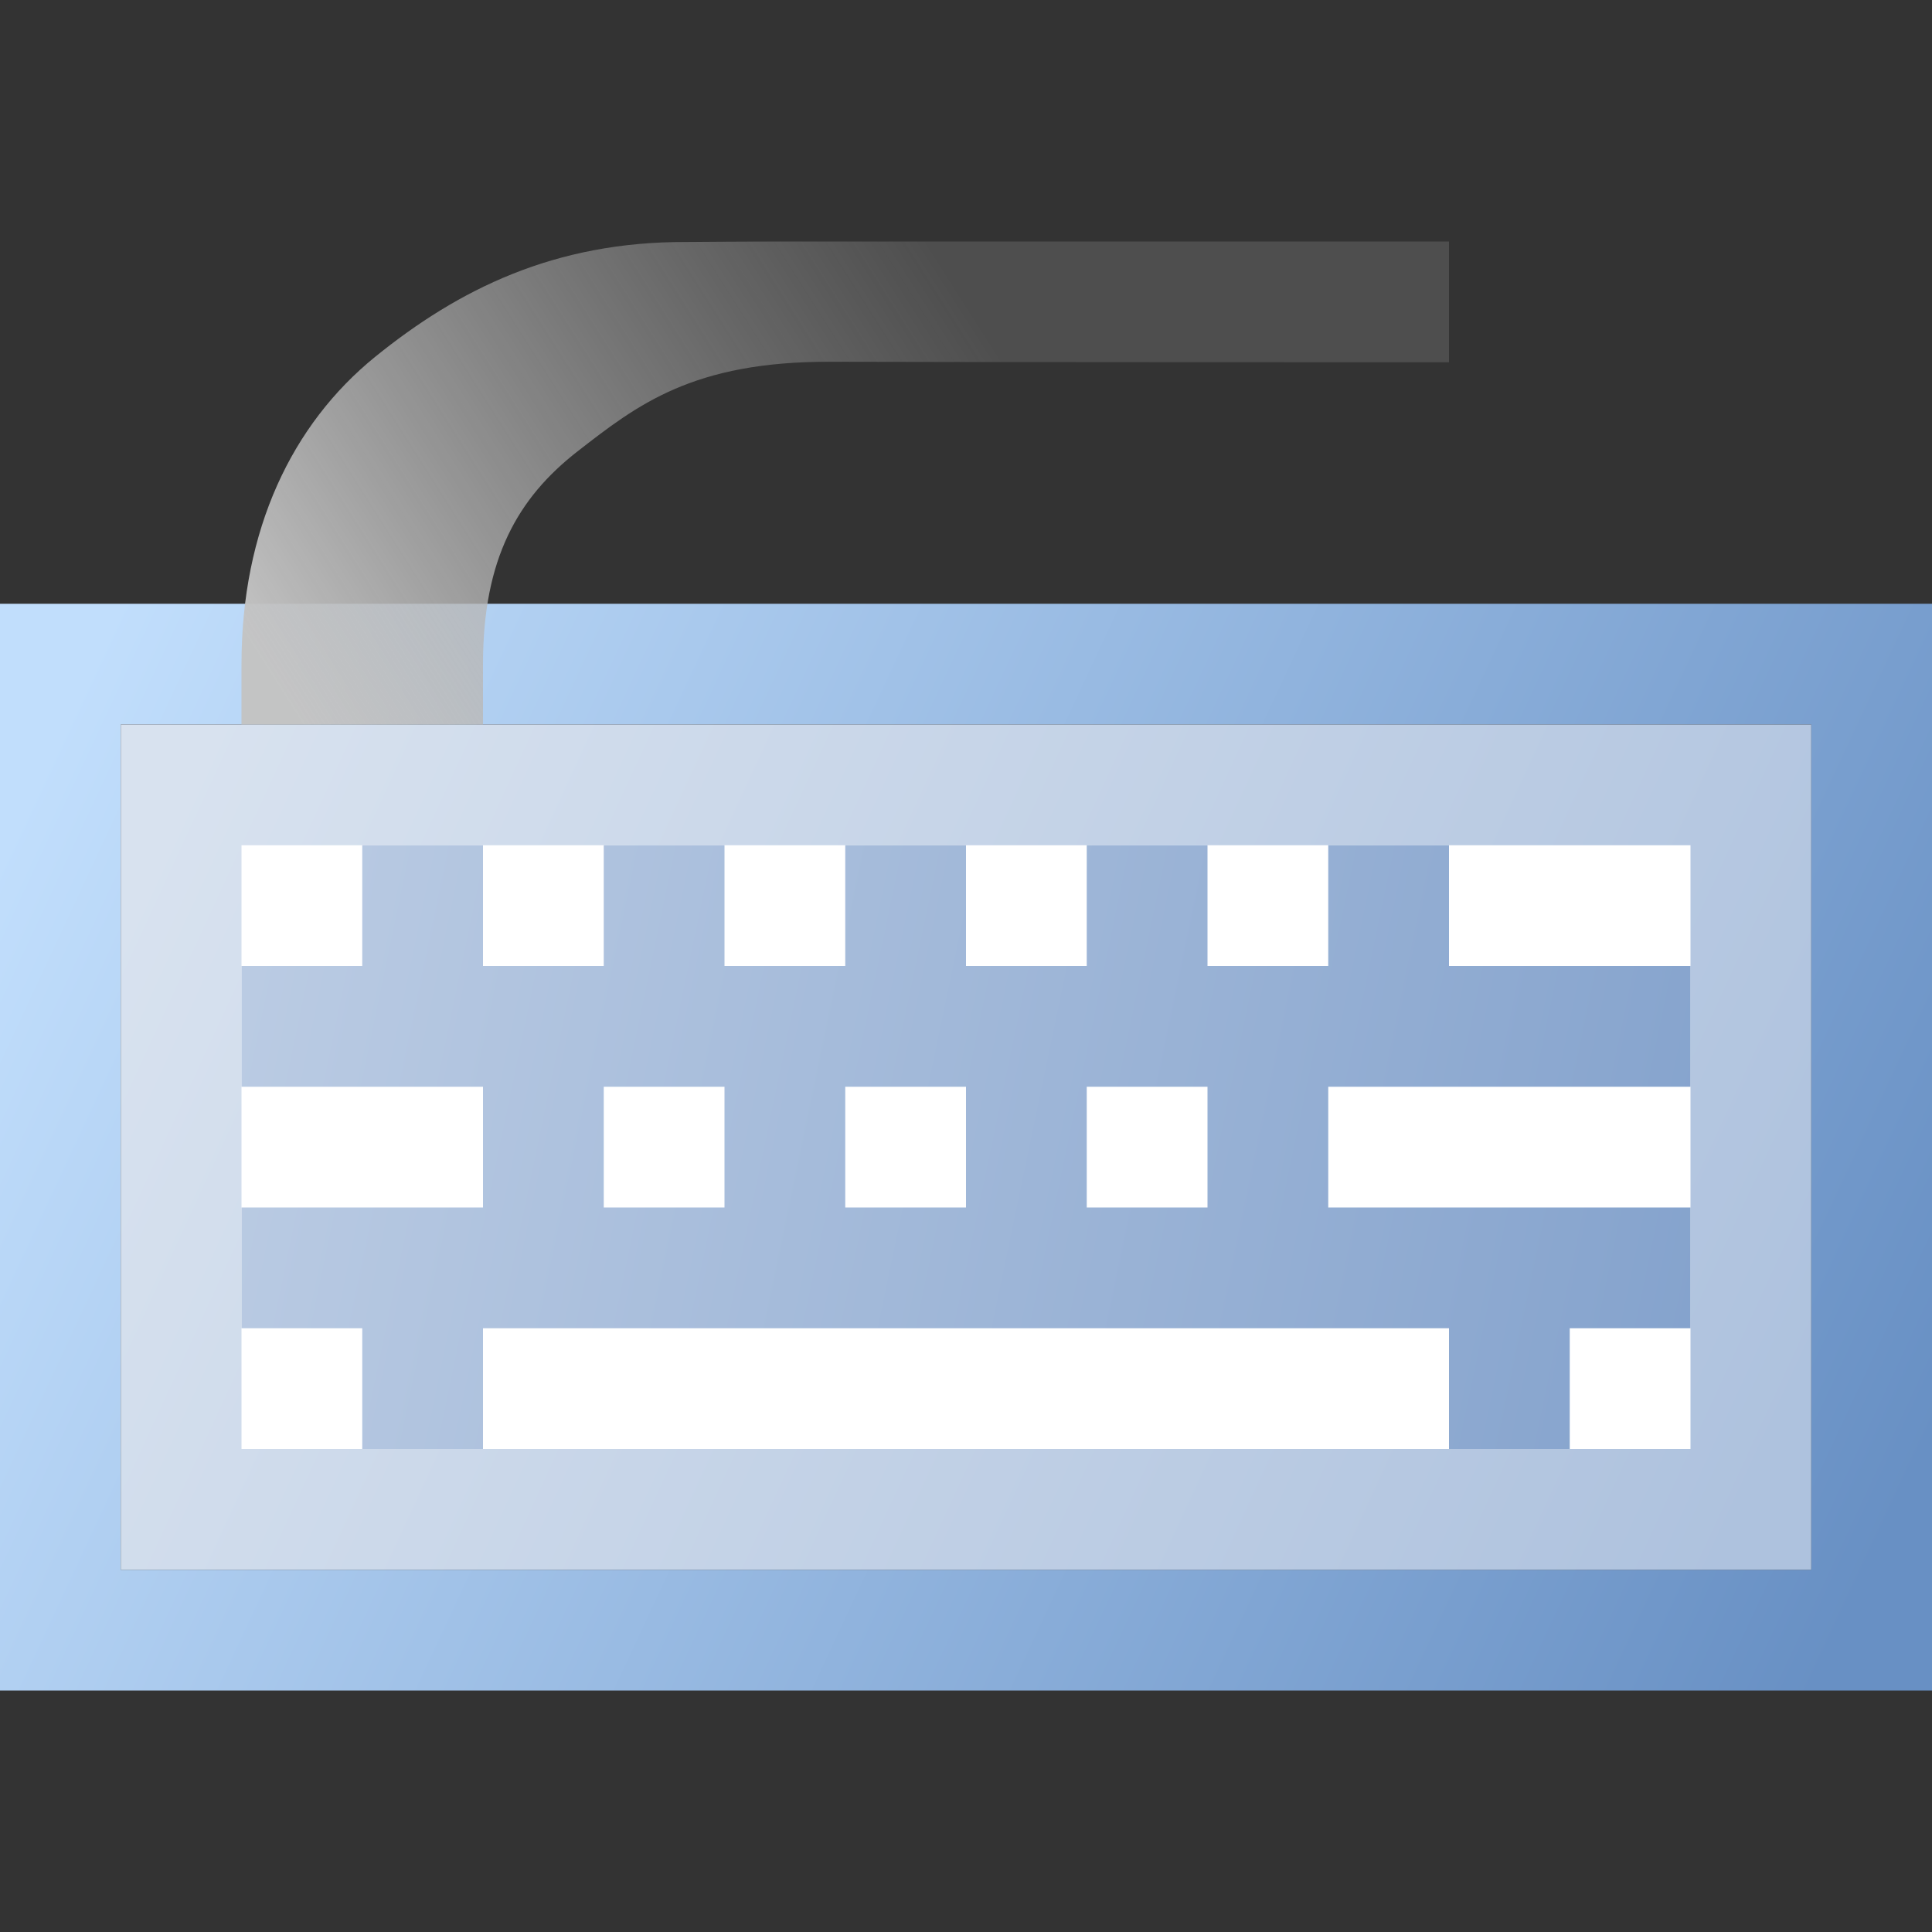 <?xml version="1.0" encoding="UTF-8" standalone="no"?>
<!-- Created with Inkscape (http://www.inkscape.org/) -->

<svg
   xmlns:dc="http://purl.org/dc/elements/1.1/"
   xmlns:cc="http://creativecommons.org/ns#"
   xmlns:rdf="http://www.w3.org/1999/02/22-rdf-syntax-ns#"
   xmlns:svg="http://www.w3.org/2000/svg"
   xmlns="http://www.w3.org/2000/svg"
   xmlns:xlink="http://www.w3.org/1999/xlink"
   xmlns:sodipodi="http://sodipodi.sourceforge.net/DTD/sodipodi-0.dtd"
   xmlns:inkscape="http://www.inkscape.org/namespaces/inkscape"
   width="16"
   height="16"
   id="svg2"
   sodipodi:version="0.32"
   inkscape:version="0.92.3 (2405546, 2018-03-11)"
   version="1.0"
   sodipodi:docname="item_keyboard.svg"
   inkscape:output_extension="org.inkscape.output.svg.inkscape"
   inkscape:export-filename="item_keyboard.png"
   inkscape:export-xdpi="96"
   inkscape:export-ydpi="96">
  <rect width="100%" height="100%" fill="#333333" stroke="none"/>
  <defs
     id="defs4">
    <linearGradient
       inkscape:collect="always"
       id="linearGradient925">
      <stop
         style="stop-color:#c4c4c4;stop-opacity:0.992"
         offset="0"
         id="stop921" />
      <stop
         style="stop-color:#939393;stop-opacity:0.286"
         offset="1"
         id="stop923" />
    </linearGradient>
    <linearGradient
       inkscape:collect="always"
       id="linearGradient897">
      <stop
         style="stop-color:#bacbe3;stop-opacity:1"
         offset="0"
         id="stop893" />
      <stop
         style="stop-color:#85a3cd;stop-opacity:1"
         offset="1"
         id="stop895" />
    </linearGradient>
    <linearGradient
       inkscape:collect="always"
       id="linearGradient861">
      <stop
         style="stop-color:#c1defc;stop-opacity:1"
         offset="0"
         id="stop857" />
      <stop
         style="stop-color:#6890c4;stop-opacity:1"
         offset="1"
         id="stop859" />
    </linearGradient>
    <linearGradient
       inkscape:collect="always"
       id="linearGradient853">
      <stop
         style="stop-color:#d8e2ef;stop-opacity:1"
         offset="0"
         id="stop849" />
      <stop
         style="stop-color:#aec2de;stop-opacity:1"
         offset="1"
         id="stop851" />
    </linearGradient>
    <linearGradient
       inkscape:collect="always"
       xlink:href="#linearGradient853"
       id="linearGradient855"
       x1="-0.5"
       y1="6.5"
       x2="12.5"
       y2="12.5"
       gradientUnits="userSpaceOnUse"
       gradientTransform="translate(2)" />
    <linearGradient
       inkscape:collect="always"
       xlink:href="#linearGradient861"
       id="linearGradient863"
       x1="0.5"
       y1="6"
       x2="15.5"
       y2="13"
       gradientUnits="userSpaceOnUse" />
    <linearGradient
       inkscape:collect="always"
       xlink:href="#linearGradient897"
       id="linearGradient899"
       x1="2"
       y1="8.5"
       x2="14"
       y2="11"
       gradientUnits="userSpaceOnUse" />
    <linearGradient
       inkscape:collect="always"
       xlink:href="#linearGradient925"
       id="linearGradient927"
       x1="2.5"
       y1="5"
       x2="8"
       y2="1.5"
       gradientUnits="userSpaceOnUse"
       gradientTransform="translate(0,1)" />
  </defs>
  <sodipodi:namedview
     id="base"
     pagecolor="#ffffff"
     bordercolor="#666666"
     borderopacity="1.0"
     inkscape:pageopacity="0.0"
     inkscape:pageshadow="2"
     inkscape:zoom="78.33333"
     inkscape:cx="8"
     inkscape:cy="8.0000002"
     inkscape:document-units="px"
     inkscape:current-layer="layer1"
     showgrid="true"
     objecttolerance="10"
     gridtolerance="10"
     guidetolerance="10"
     showguides="true"
     inkscape:guide-bbox="true"
     inkscape:window-width="1920"
     inkscape:window-height="1137"
     inkscape:window-x="-8"
     inkscape:window-y="-8"
     inkscape:snap-bbox="true"
     inkscape:bbox-paths="true"
     inkscape:bbox-nodes="true"
     inkscape:snap-bbox-edge-midpoints="true"
     inkscape:snap-bbox-midpoints="true"
     inkscape:object-paths="true"
     inkscape:snap-intersection-paths="true"
     inkscape:object-nodes="true"
     inkscape:snap-smooth-nodes="true"
     inkscape:snap-midpoints="true"
     inkscape:snap-object-midpoints="true"
     inkscape:snap-center="true"
     inkscape:window-maximized="1"
     inkscape:snap-grids="true">
    <inkscape:grid
       type="xygrid"
       id="grid2409"
       visible="true"
       enabled="true"
       spacingx="0.5"
       spacingy="0.5"
       empspacing="2"
       snapvisiblegridlinesonly="true"
       originx="0"
       originy="0" />
  </sodipodi:namedview>
  <g
     inkscape:label="Ebene 1"
     inkscape:groupmode="layer"
     id="layer1">
    <rect
       style="opacity:1;fill:none;fill-opacity:1;fill-rule:evenodd;stroke:url(#linearGradient863);stroke-width:1;stroke-linecap:round;stroke-linejoin:miter;stroke-miterlimit:4;stroke-dasharray:none;stroke-dashoffset:0;stroke-opacity:1;paint-order:normal"
       id="rect845"
       width="15"
       height="8"
       x="0.5"
       y="5.5" />
    <rect
       style="opacity:1;fill:#ffffff;fill-opacity:1;fill-rule:evenodd;stroke:url(#linearGradient855);stroke-width:1;stroke-linecap:round;stroke-linejoin:miter;stroke-miterlimit:4;stroke-dasharray:none;stroke-dashoffset:0;stroke-opacity:1;paint-order:normal"
       id="rect847"
       width="13"
       height="6"
       x="1.5"
       y="6.5" />
    <path
       style="opacity:1;fill:none;fill-rule:evenodd;stroke:url(#linearGradient899);stroke-width:1px;stroke-linecap:butt;stroke-linejoin:miter;stroke-opacity:1"
       d="m 3.5,7 v 1 z m 2,0 v 1 z m 2,0 v 1 z m 2,0 v 1 z m 2,0 V 8 Z M 2,8.5 H 14 Z M 4.5,9 v 1 z m 2,0 v 1 z m 2,0 v 1 z m 2,0 v 1 z M 2,10.5 H 14 Z M 3.5,11 v 1 z m 9,0 v 1 z"
       id="path865"
       inkscape:connector-curvature="0"
       sodipodi:nodetypes="ccccccccccccccccccccccccccccccccccccccc" />
    <path
       style="color:#000000;font-style:normal;font-variant:normal;font-weight:normal;font-stretch:normal;font-size:medium;line-height:normal;font-family:sans-serif;font-variant-ligatures:normal;font-variant-position:normal;font-variant-caps:normal;font-variant-numeric:normal;font-variant-alternates:normal;font-feature-settings:normal;text-indent:0;text-align:start;text-decoration:none;text-decoration-line:none;text-decoration-style:solid;text-decoration-color:#000000;letter-spacing:normal;word-spacing:normal;text-transform:none;writing-mode:lr-tb;direction:ltr;text-orientation:mixed;dominant-baseline:auto;baseline-shift:baseline;text-anchor:start;white-space:normal;shape-padding:0;clip-rule:nonzero;display:inline;overflow:visible;visibility:visible;opacity:1;isolation:auto;mix-blend-mode:normal;color-interpolation:sRGB;color-interpolation-filters:linearRGB;solid-color:#000000;solid-opacity:1;vector-effect:none;fill:url(#linearGradient927);fill-opacity:1;fill-rule:evenodd;stroke:#87aade;stroke-width:0;stroke-linecap:butt;stroke-linejoin:miter;stroke-miterlimit:4;stroke-dasharray:none;stroke-dashoffset:0;stroke-opacity:1;color-rendering:auto;image-rendering:auto;shape-rendering:auto;text-rendering:auto;enable-background:accumulate"
       d="M 12,2 H 6.59 C 6.09,2 5.684,2.004 5.684,2.004 4.59,2 3.796,2.397 3.107,2.955 2.419,3.513 2,4.385 2,5.5 V 6 H 2.5 4 V 5.5 C 4,4.625 4.289,4.123 4.783,3.738 5.277,3.354 5.737,2.992 6.879,2.996 8.02,3 12,3 12,3 Z"
       id="path901"
       inkscape:connector-curvature="0"
       sodipodi:nodetypes="ccscscccsszcc" />
  </g>
</svg>

